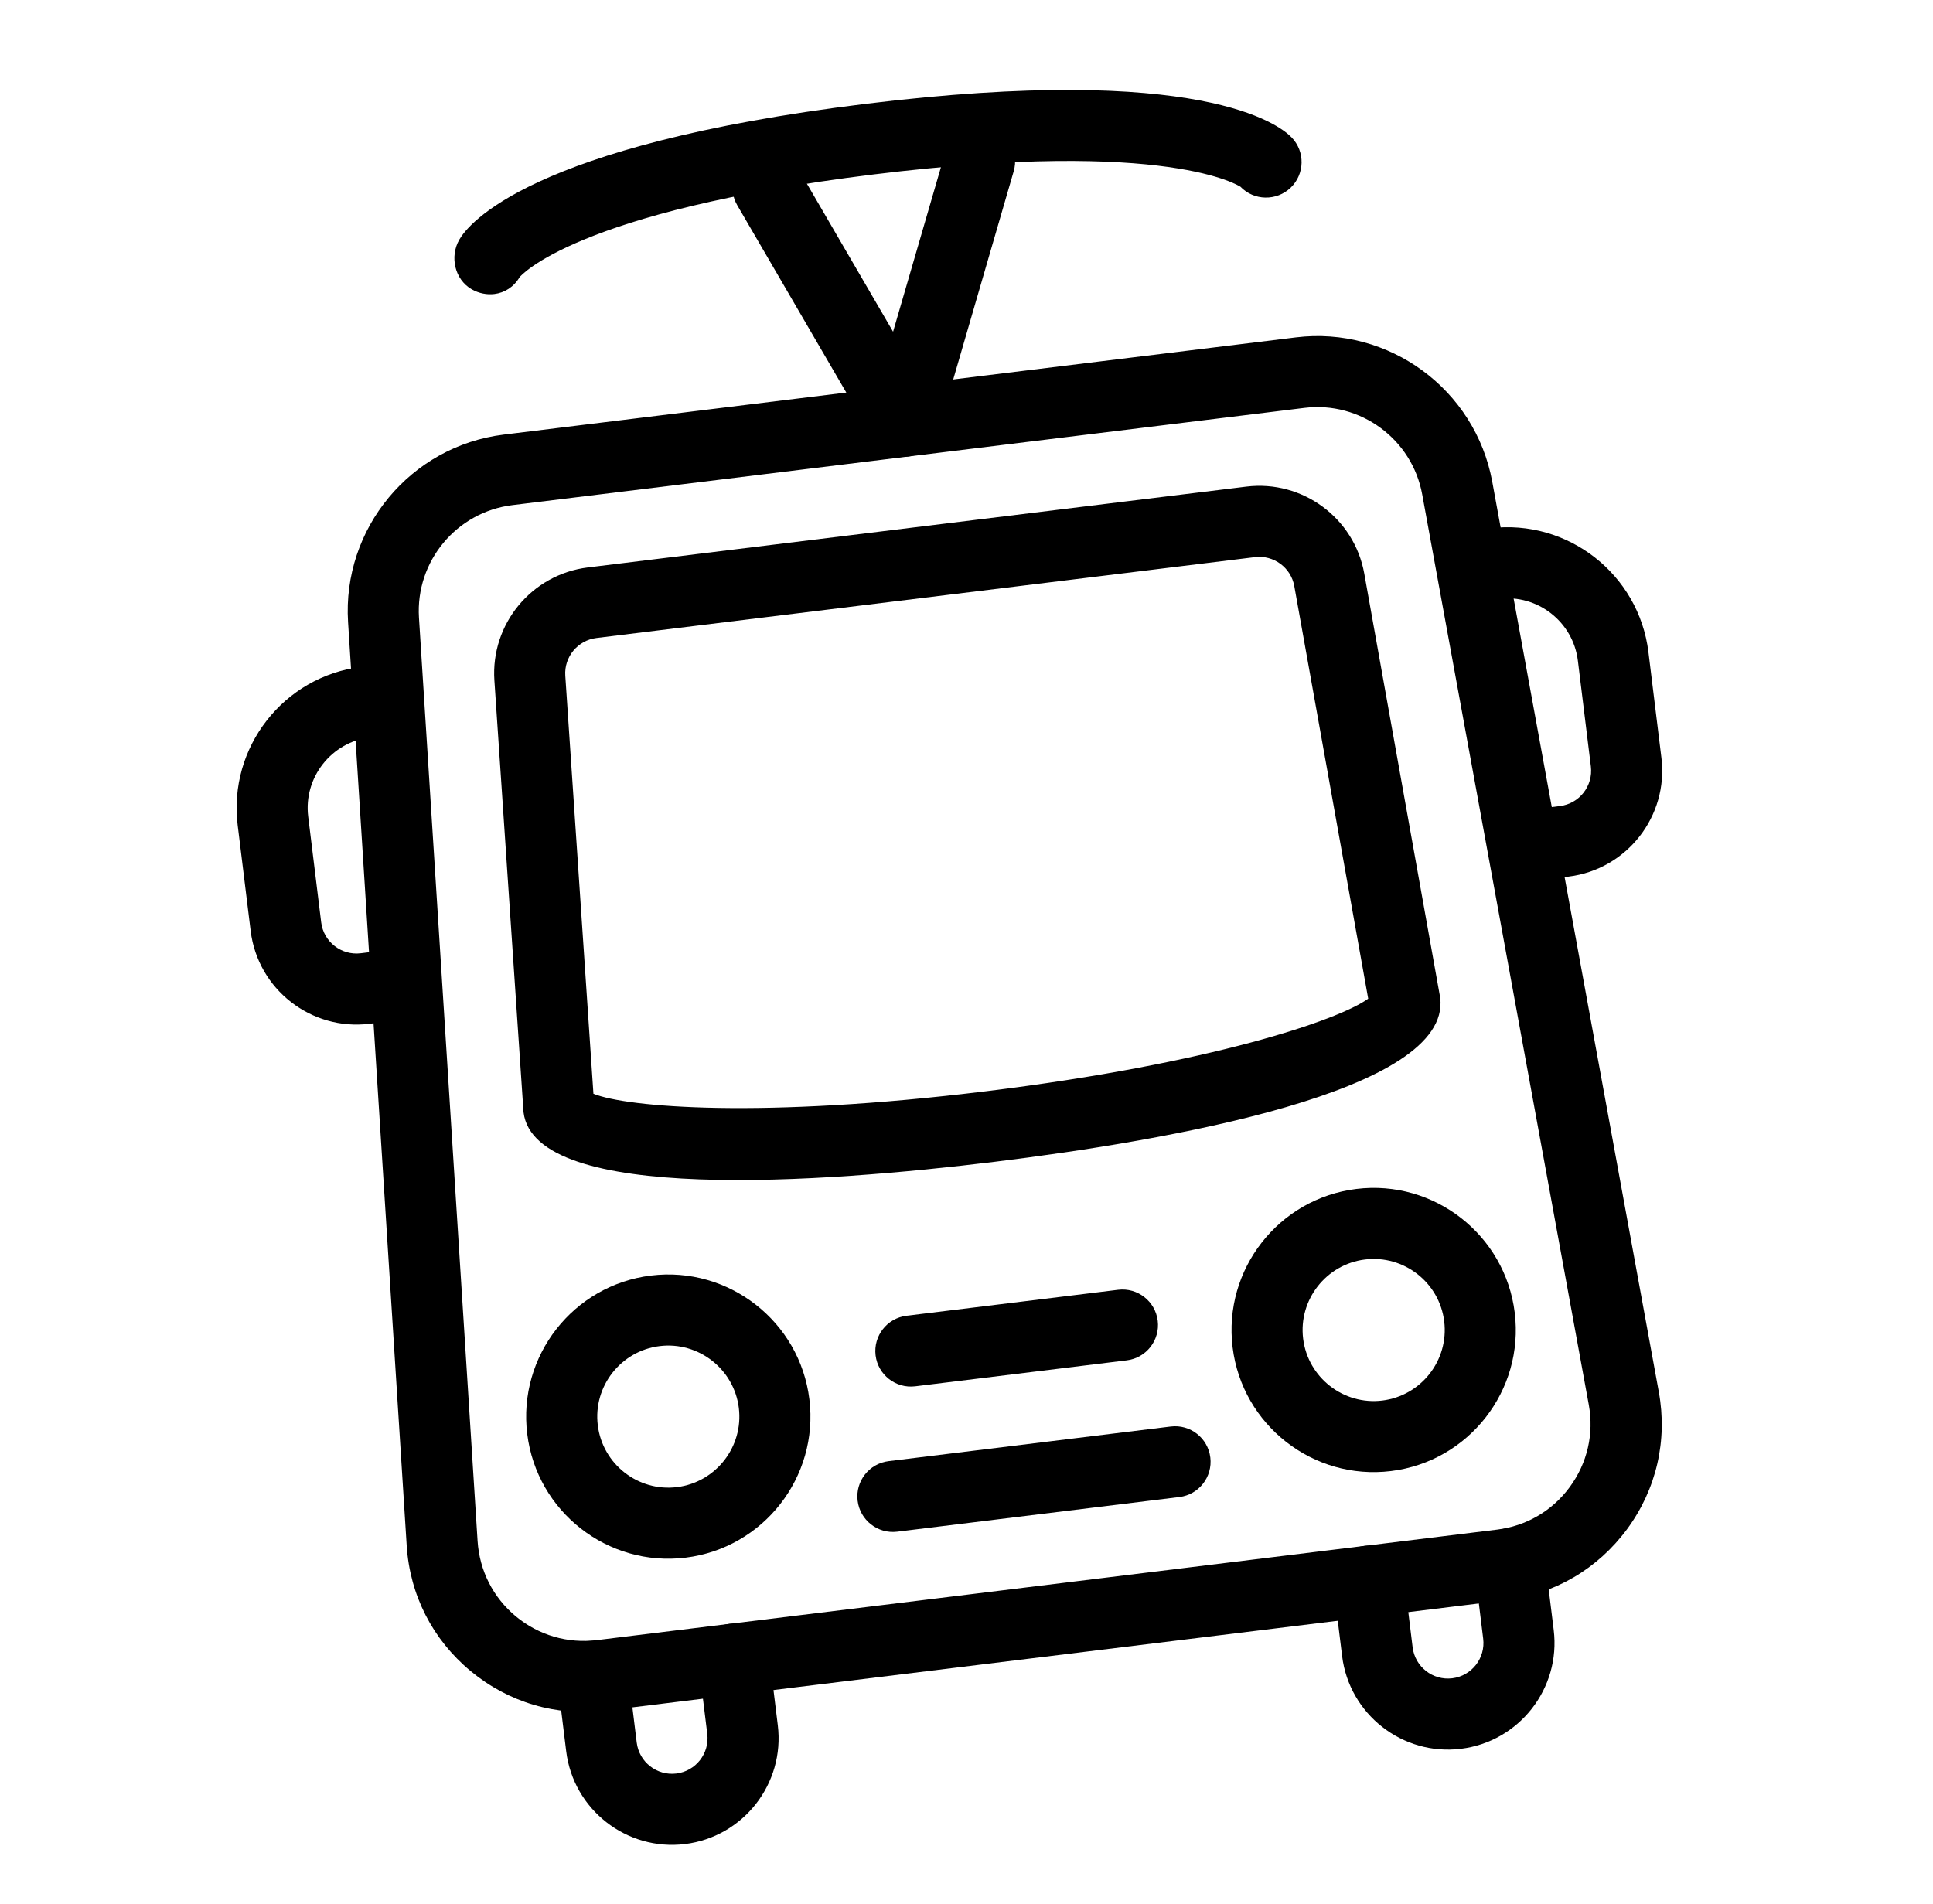 <svg viewBox="0 0 68 67" xmlns="http://www.w3.org/2000/svg">
<g clip-path="url(#clip0_187_224)">
<path d="M58.354 48.974L52.495 16.949C51.897 13.7 48.862 11.468 45.584 11.871L17.721 15.292C14.441 15.695 12.036 18.595 12.245 21.891L14.307 54.382C14.417 56.119 15.216 57.686 16.554 58.796C17.895 59.906 19.58 60.402 21.307 60.19L52.964 56.303C54.691 56.091 56.207 55.202 57.241 53.8C58.27 52.399 58.667 50.686 58.354 48.974ZM55.223 52.32C54.606 53.161 53.694 53.694 52.66 53.821L21.002 57.708C19.968 57.835 18.954 57.539 18.149 56.875C17.347 56.208 16.869 55.266 16.801 54.224L14.739 21.733C14.614 19.754 16.058 18.015 18.026 17.773L45.887 14.352C47.854 14.111 49.676 15.449 50.031 17.397L55.89 49.422C56.079 50.449 55.84 51.479 55.223 52.32Z" />
<path d="M47.993 20.182C47.642 18.225 45.819 16.88 43.844 17.122L20.678 19.966C18.703 20.209 17.26 21.955 17.392 23.939L18.417 39.135C18.814 42.373 28.978 41.616 35.003 40.877C41.028 40.137 51.072 38.412 50.664 35.107L47.993 20.182ZM34.698 38.395C26.8 39.365 22.056 38.963 20.876 38.485L19.886 23.774C19.842 23.112 20.325 22.529 20.983 22.448L44.148 19.603C44.806 19.523 45.415 19.972 45.531 20.622L48.131 35.139C47.108 35.887 42.601 37.425 34.698 38.395Z" />
<path d="M22.9 44.881C20.163 45.217 18.211 47.716 18.547 50.453C18.883 53.19 21.382 55.143 24.119 54.807C26.856 54.471 28.809 51.972 28.473 49.235C28.137 46.498 25.637 44.545 22.9 44.881ZM23.814 52.325C22.447 52.493 21.196 51.516 21.029 50.149C20.861 48.781 21.838 47.531 23.205 47.363C24.572 47.195 25.823 48.172 25.991 49.539C26.159 50.907 25.182 52.157 23.814 52.325Z" />
<path d="M47.714 41.834C44.977 42.171 43.025 44.67 43.361 47.407C43.697 50.144 46.196 52.096 48.933 51.76C51.67 51.424 53.623 48.925 53.286 46.188C52.95 43.451 50.451 41.498 47.714 41.834ZM48.628 49.279C47.261 49.447 46.01 48.469 45.842 47.102C45.674 45.735 46.652 44.484 48.019 44.316C49.386 44.148 50.637 45.125 50.805 46.493C50.973 47.86 49.995 49.111 48.628 49.279Z" />
<path d="M39.334 45.382L31.89 46.296C31.205 46.38 30.718 47.005 30.802 47.689C30.886 48.374 31.51 48.862 32.195 48.778L39.639 47.864C40.324 47.78 40.811 47.156 40.727 46.471C40.643 45.786 40.019 45.298 39.334 45.382Z" />
<path d="M41.184 50.193L31.259 51.411C30.574 51.495 30.086 52.12 30.17 52.804C30.254 53.489 30.878 53.977 31.563 53.893L41.489 52.674C42.174 52.59 42.661 51.966 42.577 51.281C42.493 50.596 41.869 50.108 41.184 50.193Z" />
<path d="M25.665 57.136C24.98 57.22 24.492 57.844 24.576 58.529L24.881 61.01C24.965 61.695 24.477 62.319 23.793 62.403C23.108 62.487 22.484 62 22.399 61.315L22.095 58.834C22.011 58.149 21.387 57.661 20.702 57.745C20.017 57.829 19.529 58.453 19.613 59.138L19.918 61.62C20.17 63.672 22.045 65.136 24.097 64.885C26.149 64.633 27.614 62.758 27.362 60.706L27.058 58.224C26.974 57.539 26.349 57.052 25.665 57.136Z" />
<path d="M52.96 53.784C52.275 53.868 51.787 54.493 51.871 55.177L52.176 57.659C52.26 58.344 51.772 58.968 51.087 59.052C50.403 59.136 49.779 58.648 49.694 57.963L49.39 55.482C49.306 54.797 48.682 54.31 47.997 54.394C47.312 54.478 46.824 55.102 46.908 55.787L47.213 58.268C47.465 60.32 49.34 61.785 51.392 61.533C53.444 61.281 54.909 59.406 54.657 57.354L54.352 54.873C54.269 54.188 53.645 53.7 52.96 53.784Z" />
<path d="M45.438 4.836C45.005 4.385 42.242 2.206 30.433 3.656C18.624 5.106 16.47 7.889 16.158 8.431C15.814 9.03 15.995 9.834 16.594 10.179C16.849 10.324 17.13 10.377 17.393 10.345C17.75 10.301 18.078 10.097 18.278 9.753C18.295 9.731 20.197 7.432 30.737 6.137C41.152 4.859 43.621 6.57 43.636 6.569C44.113 7.067 44.906 7.08 45.404 6.604C45.901 6.124 45.918 5.334 45.438 4.836Z" />
<path d="M34.808 4.479C34.15 4.285 33.451 4.668 33.261 5.331L31.417 11.671L28.097 5.968C27.749 5.368 26.976 5.166 26.389 5.515C25.792 5.863 25.589 6.628 25.936 7.223L30.725 15.451C30.974 15.884 31.46 16.124 31.956 16.063C32.452 16.002 32.865 15.652 33.005 15.168L35.66 6.027C35.854 5.366 35.472 4.672 34.808 4.479Z" />
<path d="M52.416 18.588C51.731 18.672 51.244 19.296 51.328 19.981C51.412 20.666 52.036 21.154 52.721 21.07C54.088 20.902 55.339 21.879 55.507 23.246L55.964 26.968C56.048 27.653 55.56 28.277 54.876 28.361L53.635 28.514C52.95 28.598 52.462 29.222 52.547 29.907C52.631 30.592 53.255 31.079 53.94 30.995L55.181 30.843C57.233 30.591 58.697 28.716 58.446 26.664L57.989 22.942C57.652 20.205 55.153 18.252 52.416 18.588Z" />
<path d="M13.933 33.389L12.692 33.541C12.008 33.625 11.383 33.137 11.299 32.453L10.842 28.73C10.674 27.363 11.652 26.112 13.019 25.944C13.704 25.86 14.191 25.236 14.107 24.551C14.023 23.866 13.399 23.379 12.714 23.463C9.977 23.799 8.025 26.298 8.361 29.035L8.818 32.757C9.07 34.809 10.945 36.274 12.997 36.022L14.238 35.87C14.922 35.786 15.41 35.162 15.326 34.477C15.242 33.792 14.618 33.304 13.933 33.389Z" />
</g>
<defs>
<clipPath id="clip0_187_224">
<rect width="60" height="60"  transform="translate(0.656 7.312) rotate(-7)"/>
</clipPath>
</defs>
</svg>

